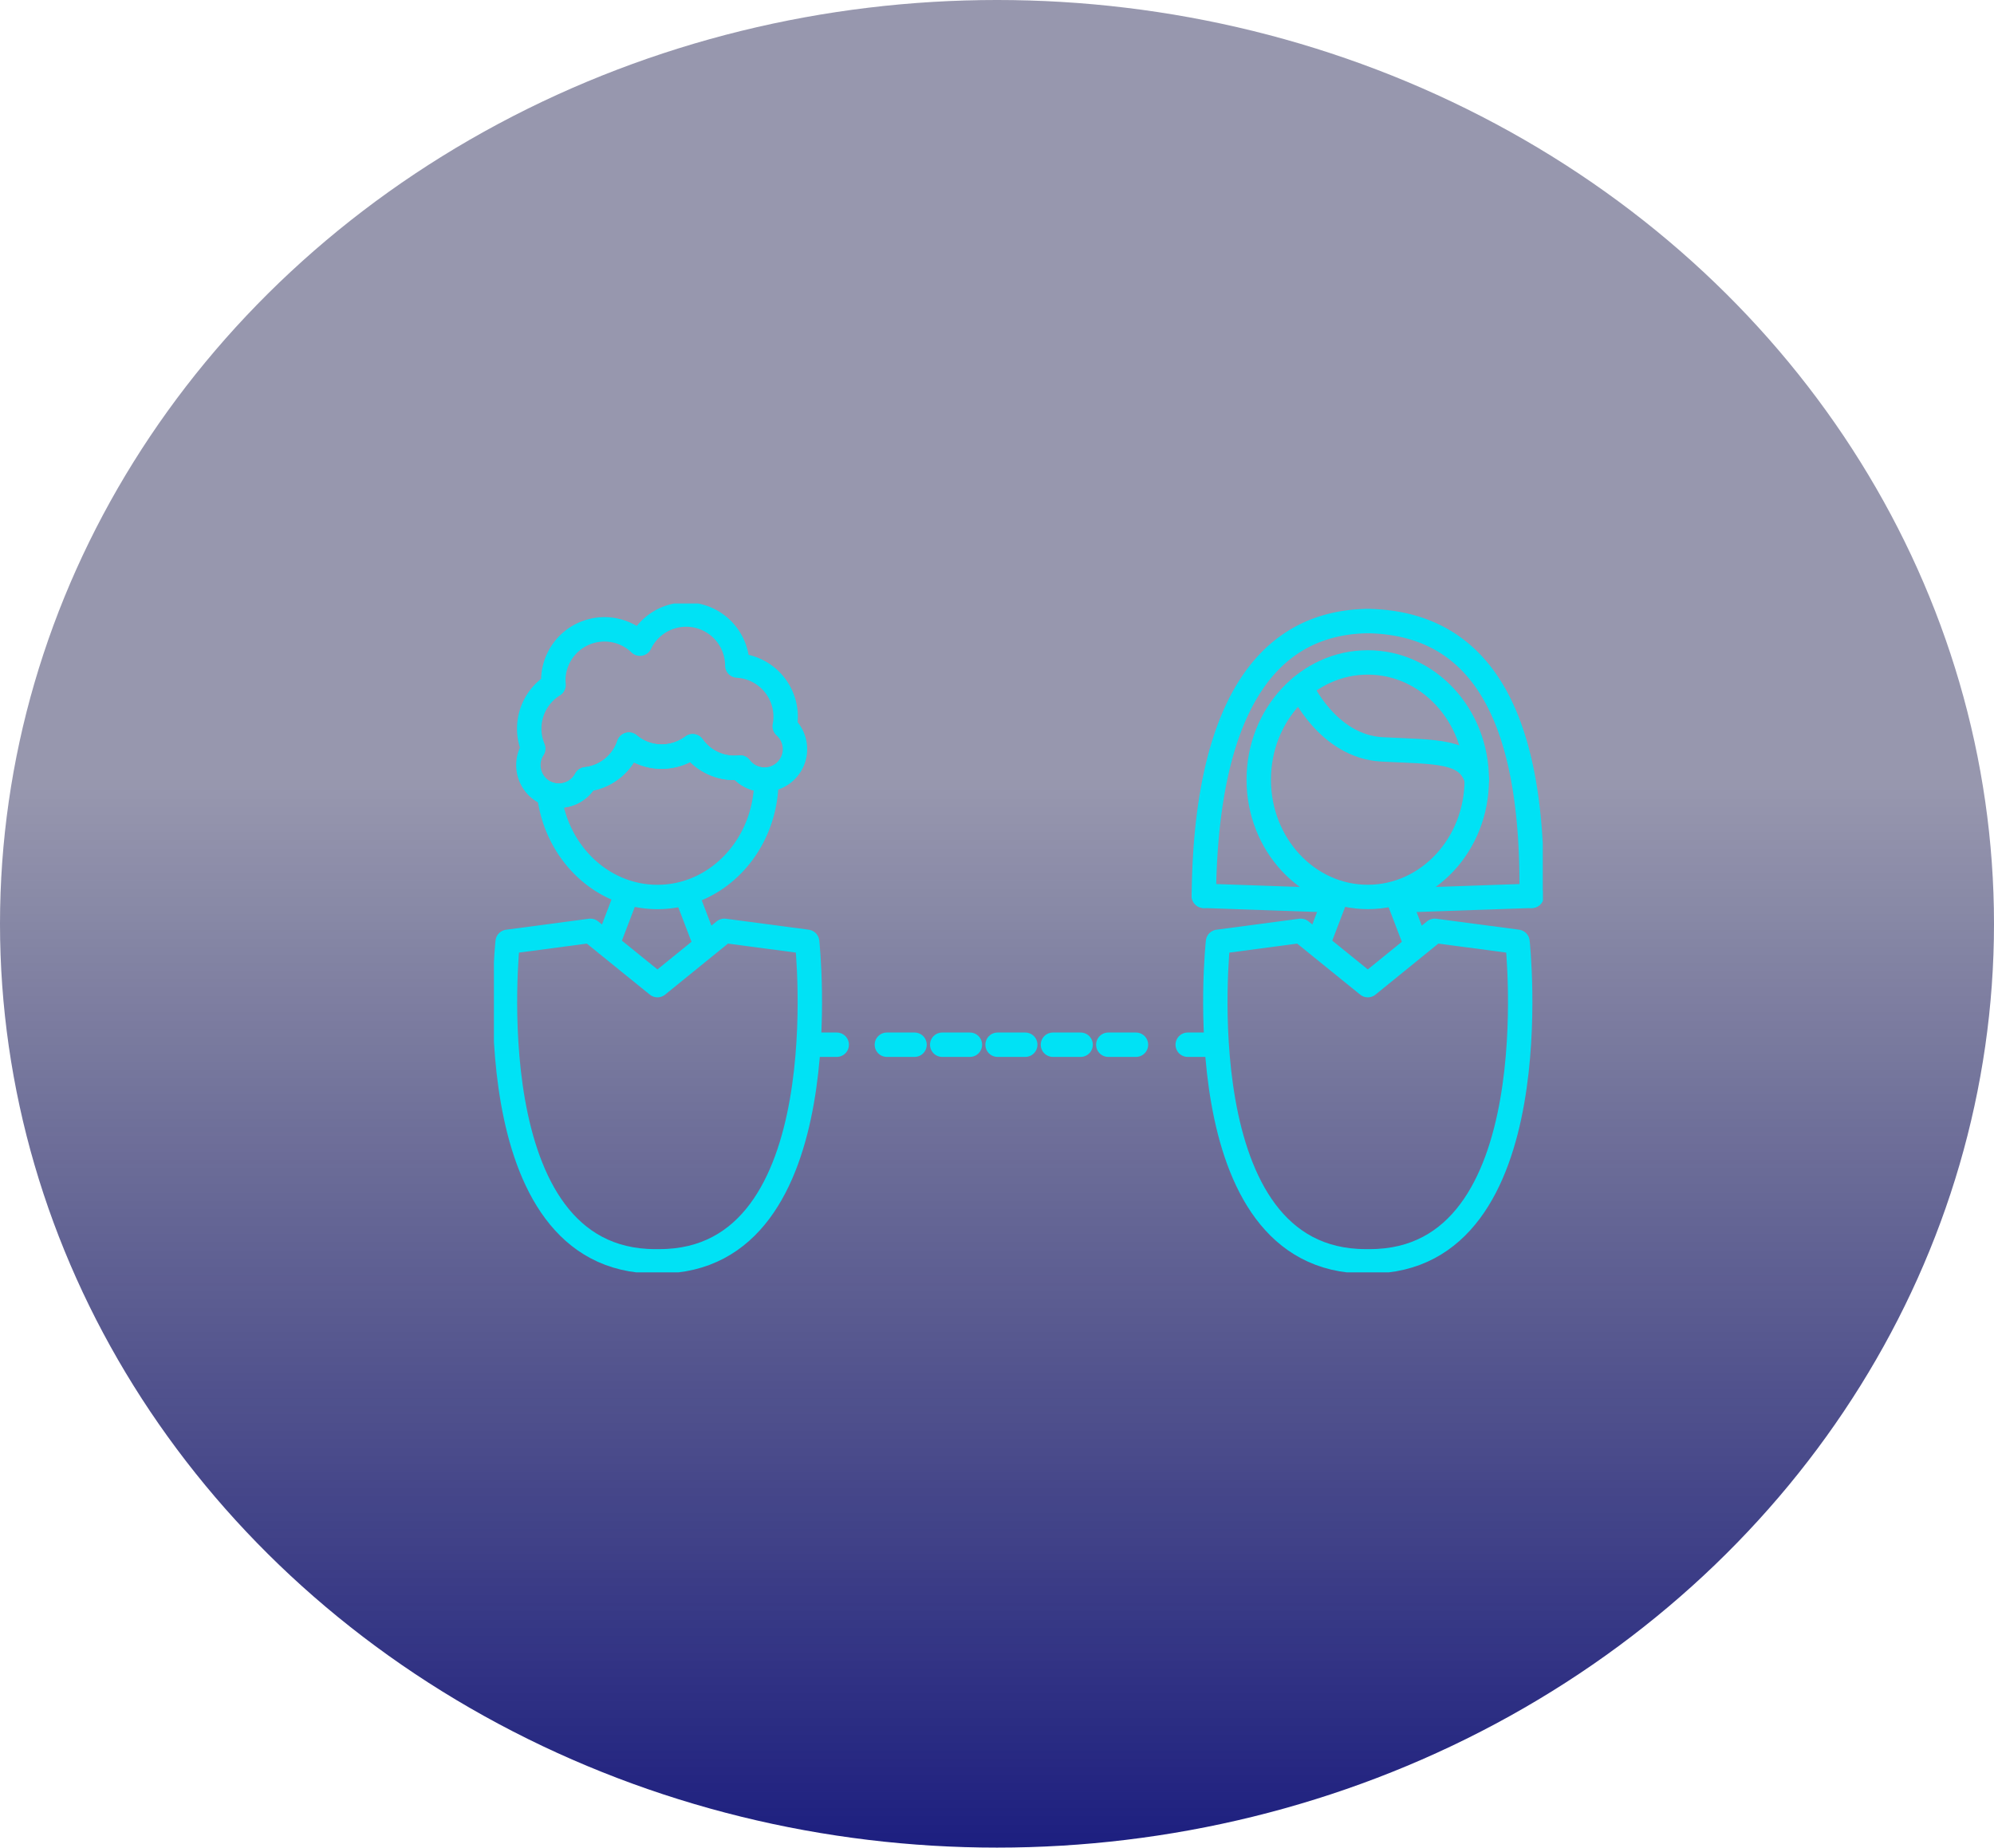 <svg xmlns="http://www.w3.org/2000/svg" xmlns:xlink="http://www.w3.org/1999/xlink" width="327" height="303" viewBox="0 0 327 303">
  <defs>
    <linearGradient id="linear-gradient" x1="0.5" y1="1.19" x2="0.5" y2="0.427" gradientUnits="objectBoundingBox">
      <stop offset="0" stop-color="#0c0e7e"/>
      <stop offset="0.148" stop-color="#0c0e7e"/>
      <stop offset="1" stop-color="#06073f" stop-opacity="0.42"/>
    </linearGradient>
    <clipPath id="clip-path">
      <rect id="Retângulo_3819" data-name="Retângulo 3819" width="172" height="109.689" fill="none" stroke="#707070" stroke-width="4"/>
    </clipPath>
  </defs>
  <g id="Grupo_11360" data-name="Grupo 11360" transform="translate(-1304 -5064)">
    <ellipse id="Elipse_23" data-name="Elipse 23" cx="163.5" cy="151.5" rx="163.5" ry="151.5" transform="translate(1304 5064)" fill="url(#linear-gradient)"/>
    <g id="Grupo_11169" data-name="Grupo 11169" transform="translate(1385 5162.972)">
      <g id="Grupo_11168" data-name="Grupo 11168" transform="translate(0 0)" clip-path="url(#clip-path)">
        <path id="Caminho_4383" data-name="Caminho 4383" d="M64.26,46.651c.2-21.853,5.5-44.429,26.426-45.049a1.694,1.694,0,0,1,.449,0,1.694,1.694,0,0,1,.449,0c21.862.647,26.679,22.331,26.431,45.049" transform="translate(52.162 1.289)" fill="none" stroke="#00e2f5" stroke-linecap="round" stroke-linejoin="round" stroke-width="4"/>
        <path id="Caminho_4384" data-name="Caminho 4384" d="M40.619,18.5v.018c0,10.635-7.99,19.241-17.864,19.241C13.624,37.759,6.087,30.4,5,20.892a5.154,5.154,0,0,0,1.594.254,5.013,5.013,0,0,0,4.439-2.681,8.378,8.378,0,0,0,7.048-5.689,8.276,8.276,0,0,0,4.095,1.866,8.518,8.518,0,0,0,6.359-1.594A8.387,8.387,0,0,0,34.1,16.489a8.1,8.1,0,0,0,2.192.036,5.019,5.019,0,0,0,4,1.993A1.969,1.969,0,0,0,40.619,18.5Z" transform="translate(4.059 10.37)" fill="none" stroke="#00e2f5" stroke-linecap="round" stroke-linejoin="round" stroke-width="4"/>
        <line id="Linha_24" data-name="Linha 24" x1="2.469" y2="6.462" transform="translate(19.114 48.125)" fill="none" stroke="#00e2f5" stroke-linecap="round" stroke-linejoin="round" stroke-width="4"/>
        <line id="Linha_25" data-name="Linha 25" x1="2.469" y1="6.462" transform="translate(31.728 48.124)" fill="none" stroke="#00e2f5" stroke-linecap="round" stroke-linejoin="round" stroke-width="4"/>
        <path id="Caminho_4385" data-name="Caminho 4385" d="M26.343,83.827c29.953,0,24.212-52.4,24.212-52.4l-13.577-1.8-10.97,8.906L15.016,29.629l-13.575,1.8s-5.741,52.4,24.212,52.4Z" transform="translate(0.811 24.051)" fill="none" stroke="#00e2f5" stroke-linecap="round" stroke-linejoin="round" stroke-width="4"/>
        <ellipse id="Elipse_26" data-name="Elipse 26" cx="17.876" cy="19.231" rx="17.876" ry="19.231" transform="translate(125.425 9.662)" fill="none" stroke="#00e2f5" stroke-linecap="round" stroke-linejoin="round" stroke-width="4"/>
        <line id="Linha_26" data-name="Linha 26" x1="2.469" y2="6.462" transform="translate(135.606 48.125)" fill="none" stroke="#00e2f5" stroke-linecap="round" stroke-linejoin="round" stroke-width="4"/>
        <line id="Linha_27" data-name="Linha 27" x1="2.469" y1="6.462" transform="translate(148.22 48.124)" fill="none" stroke="#00e2f5" stroke-linecap="round" stroke-linejoin="round" stroke-width="4"/>
        <path id="Caminho_4386" data-name="Caminho 4386" d="M90.642,83.827c29.953,0,24.212-52.4,24.212-52.4l-13.577-1.8-10.97,8.906L79.315,29.629l-13.575,1.8S60,83.827,89.951,83.827Z" transform="translate(53.005 24.051)" fill="none" stroke="#00e2f5" stroke-linecap="round" stroke-linejoin="round" stroke-width="4"/>
        <line id="Linha_28" data-name="Linha 28" x2="4.529" transform="translate(51.688 72.357)" fill="none" stroke="#00e2f5" stroke-linecap="round" stroke-linejoin="round" stroke-width="4"/>
        <line id="Linha_29" data-name="Linha 29" x2="45.224" transform="translate(64.439 72.357)" fill="none" stroke="#00e2f5" stroke-linecap="round" stroke-linejoin="round" stroke-width="4" stroke-dasharray="4.539 4.539"/>
        <line id="Linha_30" data-name="Linha 30" x2="4.529" transform="translate(113.775 72.357)" fill="none" stroke="#00e2f5" stroke-linecap="round" stroke-linejoin="round" stroke-width="4"/>
        <path id="Caminho_4387" data-name="Caminho 4387" d="M73.047,7.575s4.364,9.734,13.307,10.2,14.1.076,15.528,4.971" transform="translate(59.294 6.149)" fill="none" stroke="#00e2f5" stroke-linecap="round" stroke-linejoin="round" stroke-width="4"/>
        <line id="Linha_31" data-name="Linha 31" y1="0.717" x2="20.645" transform="translate(149.534 47.939)" fill="none" stroke="#00e2f5" stroke-linecap="round" stroke-linejoin="round" stroke-width="4"/>
        <line id="Linha_32" data-name="Linha 32" x1="20.645" y1="0.717" transform="translate(116.416 47.939)" fill="none" stroke="#00e2f5" stroke-linecap="round" stroke-linejoin="round" stroke-width="4"/>
        <path id="Caminho_4388" data-name="Caminho 4388" d="M46.837,23.076a5,5,0,0,1-4.692,4.982,1.969,1.969,0,0,1-.326.018,5.019,5.019,0,0,1-4-1.993,8.1,8.1,0,0,1-2.192-.036A8.387,8.387,0,0,1,30.06,22.6,8.518,8.518,0,0,1,23.7,24.2a8.276,8.276,0,0,1-4.095-1.866,8.378,8.378,0,0,1-7.048,5.689A5.013,5.013,0,0,1,8.12,30.7a5.154,5.154,0,0,1-1.594-.254A5.015,5.015,0,0,1,3.12,25.685a4.92,4.92,0,0,1,.8-2.7A8.411,8.411,0,0,1,7.251,12.55a7.656,7.656,0,0,1,.054-2.029A8.391,8.391,0,0,1,21.418,5.774,8.391,8.391,0,0,1,37.38,9.361c.272.018.544.054.833.091a8.4,8.4,0,0,1,6.993,9.584c-.018.091-.036.2-.054.29A5.026,5.026,0,0,1,46.837,23.076Z" transform="translate(2.533 0.811)" fill="none" stroke="#00e2f5" stroke-linecap="round" stroke-linejoin="round" stroke-width="4"/>
      </g>
    </g>
  </g>
</svg>
